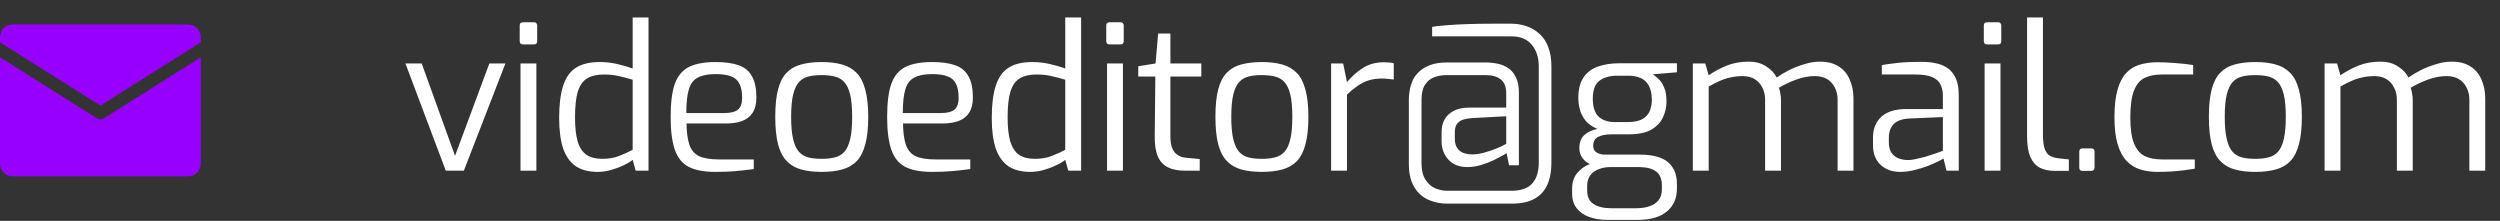 <svg width="249" height="22" viewBox="0 0 249 22" fill="none" xmlns="http://www.w3.org/2000/svg">
<rect x="0" y="0" width="249" height="22" fill="#333333" stroke="none"/>
<g clip-path="url(#clip0_28_609)">
<path d="M0 4.216V3.699C0 3.365 0.132 3.044 0.366 2.808C0.601 2.572 0.918 2.439 1.25 2.439H18.75C19.081 2.439 19.399 2.572 19.634 2.808C19.868 3.044 20 3.365 20 3.699V4.216L10 10.517L0 4.216ZM10.331 11.795C10.232 11.857 10.117 11.89 10 11.89C9.883 11.89 9.768 11.857 9.669 11.795L0 5.702V16.301C0 16.635 0.132 16.956 0.366 17.192C0.601 17.428 0.918 17.561 1.25 17.561H18.75C19.081 17.561 19.399 17.428 19.634 17.192C19.868 16.956 20 16.635 20 16.301V5.702L10.331 11.795Z" fill="#9700FF"/>
</g>
<path d="M44.4 17L40.38 6.32H42L45.32 15.52L48.74 6.32H50.34L46.2 17H44.4ZM52.083 4.42C51.869 4.42 51.763 4.313 51.763 4.1V2.54C51.763 2.327 51.869 2.22 52.083 2.22H53.203C53.309 2.22 53.383 2.253 53.423 2.32C53.476 2.373 53.503 2.447 53.503 2.54V4.1C53.503 4.313 53.403 4.42 53.203 4.42H52.083ZM51.843 17V6.32H53.423V17H51.843ZM59.532 17.12C58.652 17.12 57.925 16.933 57.352 16.56C56.792 16.173 56.372 15.587 56.092 14.8C55.825 14 55.692 12.98 55.692 11.74C55.692 10.42 55.825 9.353 56.092 8.54C56.358 7.713 56.785 7.113 57.372 6.74C57.958 6.367 58.745 6.18 59.732 6.18C60.332 6.18 60.918 6.247 61.492 6.38C62.065 6.513 62.572 6.66 63.012 6.82V1.74H64.592V17H63.312L63.012 15.92C62.812 16.093 62.512 16.273 62.112 16.46C61.725 16.647 61.298 16.807 60.832 16.94C60.378 17.06 59.945 17.12 59.532 17.12ZM59.992 15.82C60.605 15.82 61.158 15.727 61.652 15.54C62.158 15.34 62.612 15.133 63.012 14.92V7.94C62.532 7.793 62.072 7.673 61.632 7.58C61.192 7.473 60.698 7.42 60.152 7.42C59.472 7.42 58.918 7.547 58.492 7.8C58.065 8.053 57.752 8.493 57.552 9.12C57.365 9.733 57.272 10.587 57.272 11.68C57.272 12.667 57.358 13.467 57.532 14.08C57.718 14.693 58.012 15.14 58.412 15.42C58.812 15.687 59.338 15.82 59.992 15.82ZM71.255 17.12C70.135 17.12 69.249 16.953 68.596 16.62C67.956 16.287 67.496 15.72 67.216 14.92C66.936 14.12 66.796 13.027 66.796 11.64C66.796 10.227 66.936 9.127 67.216 8.34C67.509 7.54 67.982 6.98 68.635 6.66C69.289 6.34 70.169 6.18 71.275 6.18C72.222 6.18 72.989 6.287 73.576 6.5C74.175 6.713 74.615 7.08 74.895 7.6C75.189 8.107 75.335 8.813 75.335 9.72C75.335 10.347 75.209 10.853 74.956 11.24C74.716 11.613 74.362 11.887 73.895 12.06C73.442 12.22 72.902 12.3 72.275 12.3H68.376C68.389 13.167 68.482 13.867 68.656 14.4C68.829 14.92 69.142 15.3 69.596 15.54C70.062 15.767 70.742 15.88 71.635 15.88H75.076V16.84C74.462 16.92 73.862 16.987 73.275 17.04C72.689 17.093 72.016 17.12 71.255 17.12ZM68.356 11.26H72.156C72.755 11.26 73.195 11.153 73.475 10.94C73.769 10.713 73.915 10.313 73.915 9.74C73.915 9.127 73.822 8.653 73.635 8.32C73.462 7.973 73.182 7.733 72.796 7.6C72.422 7.453 71.915 7.38 71.275 7.38C70.529 7.38 69.942 7.493 69.516 7.72C69.089 7.933 68.789 8.32 68.615 8.88C68.442 9.44 68.356 10.233 68.356 11.26ZM81.836 17.12C81.062 17.12 80.382 17.04 79.796 16.88C79.222 16.72 78.742 16.44 78.356 16.04C77.969 15.64 77.682 15.087 77.496 14.38C77.309 13.66 77.216 12.747 77.216 11.64C77.216 10.52 77.309 9.607 77.496 8.9C77.682 8.18 77.969 7.627 78.356 7.24C78.742 6.84 79.222 6.567 79.796 6.42C80.382 6.26 81.062 6.18 81.836 6.18C82.609 6.18 83.282 6.26 83.856 6.42C84.442 6.58 84.929 6.86 85.316 7.26C85.702 7.647 85.989 8.2 86.176 8.92C86.376 9.627 86.476 10.533 86.476 11.64C86.476 12.76 86.376 13.68 86.176 14.4C85.989 15.107 85.702 15.66 85.316 16.06C84.942 16.447 84.462 16.72 83.876 16.88C83.289 17.04 82.609 17.12 81.836 17.12ZM81.836 15.82C82.329 15.82 82.762 15.773 83.136 15.68C83.522 15.587 83.842 15.4 84.096 15.12C84.349 14.84 84.542 14.42 84.676 13.86C84.809 13.3 84.876 12.56 84.876 11.64C84.876 10.707 84.809 9.967 84.676 9.42C84.542 8.873 84.349 8.46 84.096 8.18C83.842 7.9 83.522 7.713 83.136 7.62C82.762 7.527 82.329 7.48 81.836 7.48C81.329 7.48 80.889 7.527 80.516 7.62C80.142 7.713 79.829 7.9 79.576 8.18C79.322 8.46 79.129 8.873 78.996 9.42C78.862 9.967 78.796 10.707 78.796 11.64C78.796 12.56 78.862 13.3 78.996 13.86C79.129 14.42 79.322 14.84 79.576 15.12C79.829 15.4 80.142 15.587 80.516 15.68C80.889 15.773 81.329 15.82 81.836 15.82ZM92.819 17.12C91.699 17.12 90.812 16.953 90.159 16.62C89.519 16.287 89.059 15.72 88.779 14.92C88.499 14.12 88.359 13.027 88.359 11.64C88.359 10.227 88.499 9.127 88.779 8.34C89.072 7.54 89.545 6.98 90.199 6.66C90.852 6.34 91.732 6.18 92.839 6.18C93.785 6.18 94.552 6.287 95.139 6.5C95.739 6.713 96.179 7.08 96.459 7.6C96.752 8.107 96.899 8.813 96.899 9.72C96.899 10.347 96.772 10.853 96.519 11.24C96.279 11.613 95.925 11.887 95.459 12.06C95.005 12.22 94.465 12.3 93.839 12.3H89.939C89.952 13.167 90.045 13.867 90.219 14.4C90.392 14.92 90.705 15.3 91.159 15.54C91.625 15.767 92.305 15.88 93.199 15.88H96.639V16.84C96.025 16.92 95.425 16.987 94.839 17.04C94.252 17.093 93.579 17.12 92.819 17.12ZM89.919 11.26H93.719C94.319 11.26 94.759 11.153 95.039 10.94C95.332 10.713 95.479 10.313 95.479 9.74C95.479 9.127 95.385 8.653 95.199 8.32C95.025 7.973 94.745 7.733 94.359 7.6C93.985 7.453 93.479 7.38 92.839 7.38C92.092 7.38 91.505 7.493 91.079 7.72C90.652 7.933 90.352 8.32 90.179 8.88C90.005 9.44 89.919 10.233 89.919 11.26ZM102.619 17.12C101.739 17.12 101.012 16.933 100.439 16.56C99.879 16.173 99.459 15.587 99.179 14.8C98.912 14 98.779 12.98 98.779 11.74C98.779 10.42 98.912 9.353 99.179 8.54C99.446 7.713 99.872 7.113 100.459 6.74C101.046 6.367 101.832 6.18 102.819 6.18C103.419 6.18 104.006 6.247 104.579 6.38C105.152 6.513 105.659 6.66 106.099 6.82V1.74H107.679V17H106.399L106.099 15.92C105.899 16.093 105.599 16.273 105.199 16.46C104.812 16.647 104.386 16.807 103.919 16.94C103.466 17.06 103.032 17.12 102.619 17.12ZM103.079 15.82C103.692 15.82 104.246 15.727 104.739 15.54C105.246 15.34 105.699 15.133 106.099 14.92V7.94C105.619 7.793 105.159 7.673 104.719 7.58C104.279 7.473 103.786 7.42 103.239 7.42C102.559 7.42 102.006 7.547 101.579 7.8C101.152 8.053 100.839 8.493 100.639 9.12C100.452 9.733 100.359 10.587 100.359 11.68C100.359 12.667 100.446 13.467 100.619 14.08C100.806 14.693 101.099 15.14 101.499 15.42C101.899 15.687 102.426 15.82 103.079 15.82ZM110.503 4.42C110.29 4.42 110.183 4.313 110.183 4.1V2.54C110.183 2.327 110.29 2.22 110.503 2.22H111.623C111.73 2.22 111.803 2.253 111.843 2.32C111.896 2.373 111.923 2.447 111.923 2.54V4.1C111.923 4.313 111.823 4.42 111.623 4.42H110.503ZM110.263 17V6.32H111.843V17H110.263ZM118.032 17C117.339 17 116.765 16.887 116.312 16.66C115.859 16.433 115.525 16.067 115.312 15.56C115.099 15.053 114.999 14.38 115.012 13.54L115.072 7.62H113.372V6.6L115.092 6.32L115.352 3.34H116.572V6.32H119.652V7.62H116.572V13.54C116.572 14.007 116.619 14.38 116.712 14.66C116.819 14.94 116.952 15.153 117.112 15.3C117.285 15.447 117.465 15.553 117.652 15.62C117.839 15.673 118.019 15.707 118.192 15.72L119.492 15.84V17H118.032ZM125.676 17.12C124.902 17.12 124.222 17.04 123.636 16.88C123.062 16.72 122.582 16.44 122.196 16.04C121.809 15.64 121.522 15.087 121.336 14.38C121.149 13.66 121.056 12.747 121.056 11.64C121.056 10.52 121.149 9.607 121.336 8.9C121.522 8.18 121.809 7.627 122.196 7.24C122.582 6.84 123.062 6.567 123.636 6.42C124.222 6.26 124.902 6.18 125.676 6.18C126.449 6.18 127.122 6.26 127.696 6.42C128.282 6.58 128.769 6.86 129.156 7.26C129.542 7.647 129.829 8.2 130.016 8.92C130.216 9.627 130.316 10.533 130.316 11.64C130.316 12.76 130.216 13.68 130.016 14.4C129.829 15.107 129.542 15.66 129.156 16.06C128.782 16.447 128.302 16.72 127.716 16.88C127.129 17.04 126.449 17.12 125.676 17.12ZM125.676 15.82C126.169 15.82 126.602 15.773 126.976 15.68C127.362 15.587 127.682 15.4 127.936 15.12C128.189 14.84 128.382 14.42 128.516 13.86C128.649 13.3 128.716 12.56 128.716 11.64C128.716 10.707 128.649 9.967 128.516 9.42C128.382 8.873 128.189 8.46 127.936 8.18C127.682 7.9 127.362 7.713 126.976 7.62C126.602 7.527 126.169 7.48 125.676 7.48C125.169 7.48 124.729 7.527 124.356 7.62C123.982 7.713 123.669 7.9 123.416 8.18C123.162 8.46 122.969 8.873 122.836 9.42C122.702 9.967 122.636 10.707 122.636 11.64C122.636 12.56 122.702 13.3 122.836 13.86C122.969 14.42 123.162 14.84 123.416 15.12C123.669 15.4 123.982 15.587 124.356 15.68C124.729 15.773 125.169 15.82 125.676 15.82ZM132.579 17V6.32H133.779L134.159 8.18C134.639 7.607 135.172 7.133 135.759 6.76C136.359 6.387 137.045 6.2 137.819 6.2C138.005 6.2 138.179 6.207 138.339 6.22C138.512 6.233 138.672 6.26 138.819 6.3V7.92C138.645 7.893 138.459 7.873 138.259 7.86C138.059 7.833 137.859 7.82 137.659 7.82C137.165 7.82 136.725 7.88 136.339 8C135.952 8.12 135.585 8.3 135.239 8.54C134.892 8.78 134.532 9.073 134.159 9.42V17H132.579ZM144.141 20.28C143.607 20.28 143.107 20.2 142.641 20.04C142.174 19.893 141.767 19.66 141.421 19.34C141.074 19.02 140.801 18.607 140.601 18.1C140.414 17.607 140.321 17.02 140.321 16.34V9.9C140.321 9.633 140.347 9.34 140.401 9.02C140.454 8.7 140.547 8.38 140.681 8.06C140.827 7.727 141.041 7.427 141.321 7.16C141.614 6.88 141.987 6.653 142.441 6.48C142.894 6.307 143.461 6.22 144.141 6.22H147.961C148.361 6.22 148.754 6.26 149.141 6.34C149.541 6.42 149.901 6.567 150.221 6.78C150.541 6.993 150.794 7.3 150.981 7.7C151.181 8.087 151.281 8.593 151.281 9.22V16.46H150.301L150.061 15.26C150.047 15.26 149.921 15.333 149.681 15.48C149.441 15.613 149.134 15.773 148.761 15.96C148.387 16.133 147.967 16.293 147.501 16.44C147.047 16.573 146.594 16.64 146.141 16.64C145.594 16.64 145.127 16.527 144.741 16.3C144.367 16.06 144.081 15.747 143.881 15.36C143.681 14.973 143.581 14.553 143.581 14.1V13.18C143.581 12.407 143.821 11.807 144.301 11.38C144.781 10.94 145.461 10.72 146.341 10.72H150.021V9.32C150.021 8.653 149.834 8.18 149.461 7.9C149.101 7.62 148.601 7.48 147.961 7.48H144.141C143.647 7.48 143.207 7.553 142.821 7.7C142.447 7.847 142.147 8.1 141.921 8.46C141.694 8.82 141.581 9.32 141.581 9.96V16.2C141.581 16.933 141.714 17.5 141.981 17.9C142.247 18.313 142.574 18.6 142.961 18.76C143.361 18.92 143.754 19 144.141 19H150.521C151.481 19 152.174 18.76 152.601 18.28C153.041 17.8 153.261 17.107 153.261 16.2V6.62C153.261 5.727 153.027 5.007 152.561 4.46C152.107 3.9 151.427 3.62 150.521 3.62H142.641V2.68C142.961 2.613 143.427 2.56 144.041 2.52C144.667 2.467 145.374 2.427 146.161 2.4C146.947 2.373 147.761 2.36 148.601 2.36H150.521C151.067 2.36 151.581 2.447 152.061 2.62C152.541 2.78 152.967 3.033 153.341 3.38C153.714 3.713 154.001 4.147 154.201 4.68C154.414 5.213 154.521 5.86 154.521 6.62V16.2C154.521 17.053 154.387 17.78 154.121 18.38C153.854 18.993 153.434 19.46 152.861 19.78C152.287 20.113 151.527 20.28 150.581 20.28H144.141ZM146.621 15.38C146.954 15.38 147.334 15.327 147.761 15.22C148.201 15.1 148.621 14.96 149.021 14.8C149.434 14.64 149.767 14.48 150.021 14.32V11.58L146.621 11.76C146.381 11.773 146.127 11.813 145.861 11.88C145.594 11.933 145.367 12.06 145.181 12.26C144.994 12.46 144.901 12.76 144.901 13.16V13.86C144.901 14.327 145.047 14.7 145.341 14.98C145.647 15.247 146.074 15.38 146.621 15.38ZM160.102 21.9C159.408 21.9 158.795 21.8 158.262 21.6C157.742 21.413 157.328 21.12 157.022 20.72C156.728 20.333 156.582 19.847 156.582 19.26V18.78C156.582 18.167 156.748 17.653 157.082 17.24C157.428 16.827 157.862 16.52 158.382 16.32C158.902 16.107 159.435 16 159.982 16L160.382 16.64C159.982 16.64 159.608 16.707 159.262 16.84C158.915 16.96 158.628 17.16 158.402 17.44C158.188 17.72 158.082 18.08 158.082 18.52V18.96C158.082 19.6 158.295 20.053 158.722 20.32C159.148 20.6 159.728 20.74 160.462 20.74H162.942C163.742 20.74 164.368 20.587 164.822 20.28C165.288 19.973 165.522 19.493 165.522 18.84V18.44C165.522 18.067 165.448 17.747 165.302 17.48C165.155 17.213 164.908 17.007 164.562 16.86C164.228 16.713 163.755 16.64 163.142 16.64H159.922C159.095 16.64 158.448 16.467 157.982 16.12C157.528 15.76 157.302 15.3 157.302 14.74C157.302 14.207 157.455 13.787 157.762 13.48C158.082 13.173 158.528 12.96 159.102 12.84C158.608 12.64 158.222 12.373 157.942 12.04C157.662 11.693 157.468 11.327 157.362 10.94C157.255 10.54 157.202 10.14 157.202 9.74C157.202 8.913 157.368 8.247 157.702 7.74C158.035 7.233 158.508 6.867 159.122 6.64C159.748 6.413 160.482 6.3 161.322 6.3H167.022V7.2L164.622 7.4C164.795 7.52 164.988 7.68 165.202 7.88C165.415 8.067 165.595 8.34 165.742 8.7C165.902 9.047 165.982 9.527 165.982 10.14C165.982 10.687 165.862 11.207 165.622 11.7C165.395 12.193 165.008 12.6 164.462 12.92C163.915 13.227 163.162 13.38 162.202 13.38H160.502C159.942 13.38 159.495 13.467 159.162 13.64C158.842 13.8 158.682 14.093 158.682 14.52C158.682 14.84 158.802 15.067 159.042 15.2C159.282 15.333 159.535 15.4 159.802 15.4H163.342C164.168 15.4 164.848 15.507 165.382 15.72C165.928 15.933 166.335 16.26 166.602 16.7C166.882 17.127 167.022 17.673 167.022 18.34V18.78C167.022 19.753 166.688 20.513 166.022 21.06C165.368 21.62 164.388 21.9 163.082 21.9H160.102ZM160.842 12.16H162.042C162.722 12.16 163.235 12.06 163.582 11.86C163.942 11.647 164.188 11.373 164.322 11.04C164.455 10.707 164.522 10.347 164.522 9.96C164.522 9.36 164.422 8.887 164.222 8.54C164.035 8.18 163.768 7.927 163.422 7.78C163.075 7.62 162.675 7.54 162.222 7.54H161.082C160.322 7.54 159.722 7.713 159.282 8.06C158.855 8.393 158.642 8.98 158.642 9.82C158.642 10.647 158.835 11.247 159.222 11.62C159.622 11.98 160.162 12.16 160.842 12.16ZM168.605 17V6.32H169.845L170.185 7.5C170.718 7.127 171.312 6.807 171.965 6.54C172.632 6.273 173.372 6.14 174.185 6.14C174.852 6.14 175.418 6.293 175.885 6.6C176.365 6.893 176.725 7.267 176.965 7.72C177.298 7.48 177.698 7.24 178.165 7C178.645 6.76 179.152 6.56 179.685 6.4C180.232 6.227 180.758 6.14 181.265 6.14C182.038 6.14 182.672 6.307 183.165 6.64C183.658 6.96 184.018 7.4 184.245 7.96C184.485 8.507 184.605 9.12 184.605 9.8V17H183.025V9.92C183.025 9.467 182.932 9.067 182.745 8.72C182.572 8.36 182.318 8.08 181.985 7.88C181.652 7.68 181.245 7.58 180.765 7.58C180.165 7.58 179.552 7.693 178.925 7.92C178.298 8.147 177.718 8.42 177.185 8.74C177.252 8.94 177.298 9.14 177.325 9.34C177.365 9.527 177.385 9.727 177.385 9.94V17H175.805V9.92C175.805 9.467 175.712 9.067 175.525 8.72C175.352 8.36 175.098 8.08 174.765 7.88C174.445 7.68 174.045 7.58 173.565 7.58C173.125 7.58 172.712 7.627 172.325 7.72C171.952 7.8 171.592 7.92 171.245 8.08C170.912 8.227 170.558 8.407 170.185 8.62V17H168.605ZM189.25 17.12C188.463 17.12 187.817 16.887 187.31 16.42C186.803 15.953 186.55 15.293 186.55 14.44V13.68C186.55 12.84 186.823 12.16 187.37 11.64C187.93 11.12 188.77 10.86 189.89 10.86H193.51V9.54C193.51 9.1 193.43 8.727 193.27 8.42C193.123 8.1 192.85 7.853 192.45 7.68C192.063 7.507 191.497 7.42 190.75 7.42H187.43V6.48C187.897 6.4 188.437 6.327 189.05 6.26C189.677 6.193 190.41 6.16 191.25 6.16C192.117 6.147 192.837 6.253 193.41 6.48C193.983 6.707 194.403 7.067 194.67 7.56C194.95 8.04 195.09 8.673 195.09 9.46V17H193.87L193.57 15.78C193.517 15.833 193.35 15.927 193.07 16.06C192.803 16.193 192.457 16.347 192.03 16.52C191.617 16.68 191.163 16.82 190.67 16.94C190.19 17.06 189.717 17.12 189.25 17.12ZM189.91 15.94C190.15 15.953 190.423 15.927 190.73 15.86C191.037 15.793 191.35 15.72 191.67 15.64C191.99 15.547 192.283 15.453 192.55 15.36C192.83 15.267 193.057 15.187 193.23 15.12C193.403 15.053 193.497 15.02 193.51 15.02V11.66L190.25 11.8C189.49 11.827 188.943 12.013 188.61 12.36C188.29 12.707 188.13 13.153 188.13 13.7V14.18C188.13 14.607 188.217 14.953 188.39 15.22C188.577 15.473 188.803 15.653 189.07 15.76C189.35 15.867 189.63 15.927 189.91 15.94ZM197.908 4.42C197.695 4.42 197.588 4.313 197.588 4.1V2.54C197.588 2.327 197.695 2.22 197.908 2.22H199.028C199.135 2.22 199.208 2.253 199.248 2.32C199.302 2.373 199.328 2.447 199.328 2.54V4.1C199.328 4.313 199.228 4.42 199.028 4.42H197.908ZM197.668 17V6.32H199.248V17H197.668ZM204.697 17.02C204.084 17.02 203.571 16.913 203.157 16.7C202.744 16.473 202.431 16.113 202.217 15.62C202.004 15.113 201.897 14.433 201.897 13.58V1.74H203.477V13.38C203.477 14.02 203.537 14.507 203.657 14.84C203.777 15.16 203.951 15.387 204.177 15.52C204.404 15.64 204.671 15.72 204.977 15.76L206.057 15.88V17.02H204.697ZM207.416 17.02C207.203 17.02 207.096 16.913 207.096 16.7V15.1C207.096 14.887 207.203 14.78 207.416 14.78H208.296C208.51 14.78 208.616 14.887 208.616 15.1V16.7C208.616 16.807 208.583 16.887 208.516 16.94C208.463 16.993 208.39 17.02 208.296 17.02H207.416ZM214.86 17.12C214.26 17.12 213.7 17.04 213.18 16.88C212.66 16.72 212.207 16.44 211.82 16.04C211.433 15.64 211.133 15.087 210.92 14.38C210.707 13.673 210.6 12.773 210.6 11.68C210.6 10.573 210.7 9.667 210.9 8.96C211.1 8.24 211.387 7.68 211.76 7.28C212.133 6.88 212.587 6.6 213.12 6.44C213.653 6.28 214.247 6.2 214.9 6.2C215.433 6.2 216.013 6.227 216.64 6.28C217.267 6.32 217.867 6.387 218.44 6.48V7.42H215.32C214.64 7.42 214.067 7.533 213.6 7.76C213.133 7.987 212.78 8.413 212.54 9.04C212.3 9.653 212.18 10.547 212.18 11.72C212.18 12.853 212.307 13.72 212.56 14.32C212.813 14.92 213.173 15.333 213.64 15.56C214.107 15.773 214.673 15.88 215.34 15.88H218.6V16.8C218.293 16.853 217.933 16.907 217.52 16.96C217.12 17.013 216.693 17.053 216.24 17.08C215.787 17.107 215.327 17.12 214.86 17.12ZM224.625 17.12C223.852 17.12 223.172 17.04 222.585 16.88C222.012 16.72 221.532 16.44 221.145 16.04C220.758 15.64 220.472 15.087 220.285 14.38C220.098 13.66 220.005 12.747 220.005 11.64C220.005 10.52 220.098 9.607 220.285 8.9C220.472 8.18 220.758 7.627 221.145 7.24C221.532 6.84 222.012 6.567 222.585 6.42C223.172 6.26 223.852 6.18 224.625 6.18C225.398 6.18 226.072 6.26 226.645 6.42C227.232 6.58 227.718 6.86 228.105 7.26C228.492 7.647 228.778 8.2 228.965 8.92C229.165 9.627 229.265 10.533 229.265 11.64C229.265 12.76 229.165 13.68 228.965 14.4C228.778 15.107 228.492 15.66 228.105 16.06C227.732 16.447 227.252 16.72 226.665 16.88C226.078 17.04 225.398 17.12 224.625 17.12ZM224.625 15.82C225.118 15.82 225.552 15.773 225.925 15.68C226.312 15.587 226.632 15.4 226.885 15.12C227.138 14.84 227.332 14.42 227.465 13.86C227.598 13.3 227.665 12.56 227.665 11.64C227.665 10.707 227.598 9.967 227.465 9.42C227.332 8.873 227.138 8.46 226.885 8.18C226.632 7.9 226.312 7.713 225.925 7.62C225.552 7.527 225.118 7.48 224.625 7.48C224.118 7.48 223.678 7.527 223.305 7.62C222.932 7.713 222.618 7.9 222.365 8.18C222.112 8.46 221.918 8.873 221.785 9.42C221.652 9.967 221.585 10.707 221.585 11.64C221.585 12.56 221.652 13.3 221.785 13.86C221.918 14.42 222.112 14.84 222.365 15.12C222.618 15.4 222.932 15.587 223.305 15.68C223.678 15.773 224.118 15.82 224.625 15.82ZM231.528 17V6.32H232.768L233.108 7.5C233.641 7.127 234.234 6.807 234.888 6.54C235.554 6.273 236.294 6.14 237.108 6.14C237.774 6.14 238.341 6.293 238.808 6.6C239.288 6.893 239.648 7.267 239.888 7.72C240.221 7.48 240.621 7.24 241.088 7C241.568 6.76 242.074 6.56 242.608 6.4C243.154 6.227 243.681 6.14 244.188 6.14C244.961 6.14 245.594 6.307 246.088 6.64C246.581 6.96 246.941 7.4 247.168 7.96C247.408 8.507 247.528 9.12 247.528 9.8V17H245.948V9.92C245.948 9.467 245.854 9.067 245.668 8.72C245.494 8.36 245.241 8.08 244.908 7.88C244.574 7.68 244.168 7.58 243.688 7.58C243.088 7.58 242.474 7.693 241.848 7.92C241.221 8.147 240.641 8.42 240.108 8.74C240.174 8.94 240.221 9.14 240.248 9.34C240.288 9.527 240.308 9.727 240.308 9.94V17H238.728V9.92C238.728 9.467 238.634 9.067 238.448 8.72C238.274 8.36 238.021 8.08 237.688 7.88C237.368 7.68 236.968 7.58 236.488 7.58C236.048 7.58 235.634 7.627 235.248 7.72C234.874 7.8 234.514 7.92 234.168 8.08C233.834 8.227 233.481 8.407 233.108 8.62V17H231.528Z" fill="white"/>
<defs>
<clipPath id="clip0_28_609">
<rect width="20" height="15.122" fill="white" transform="translate(0 2.439)"/>
</clipPath>
</defs>
</svg>

